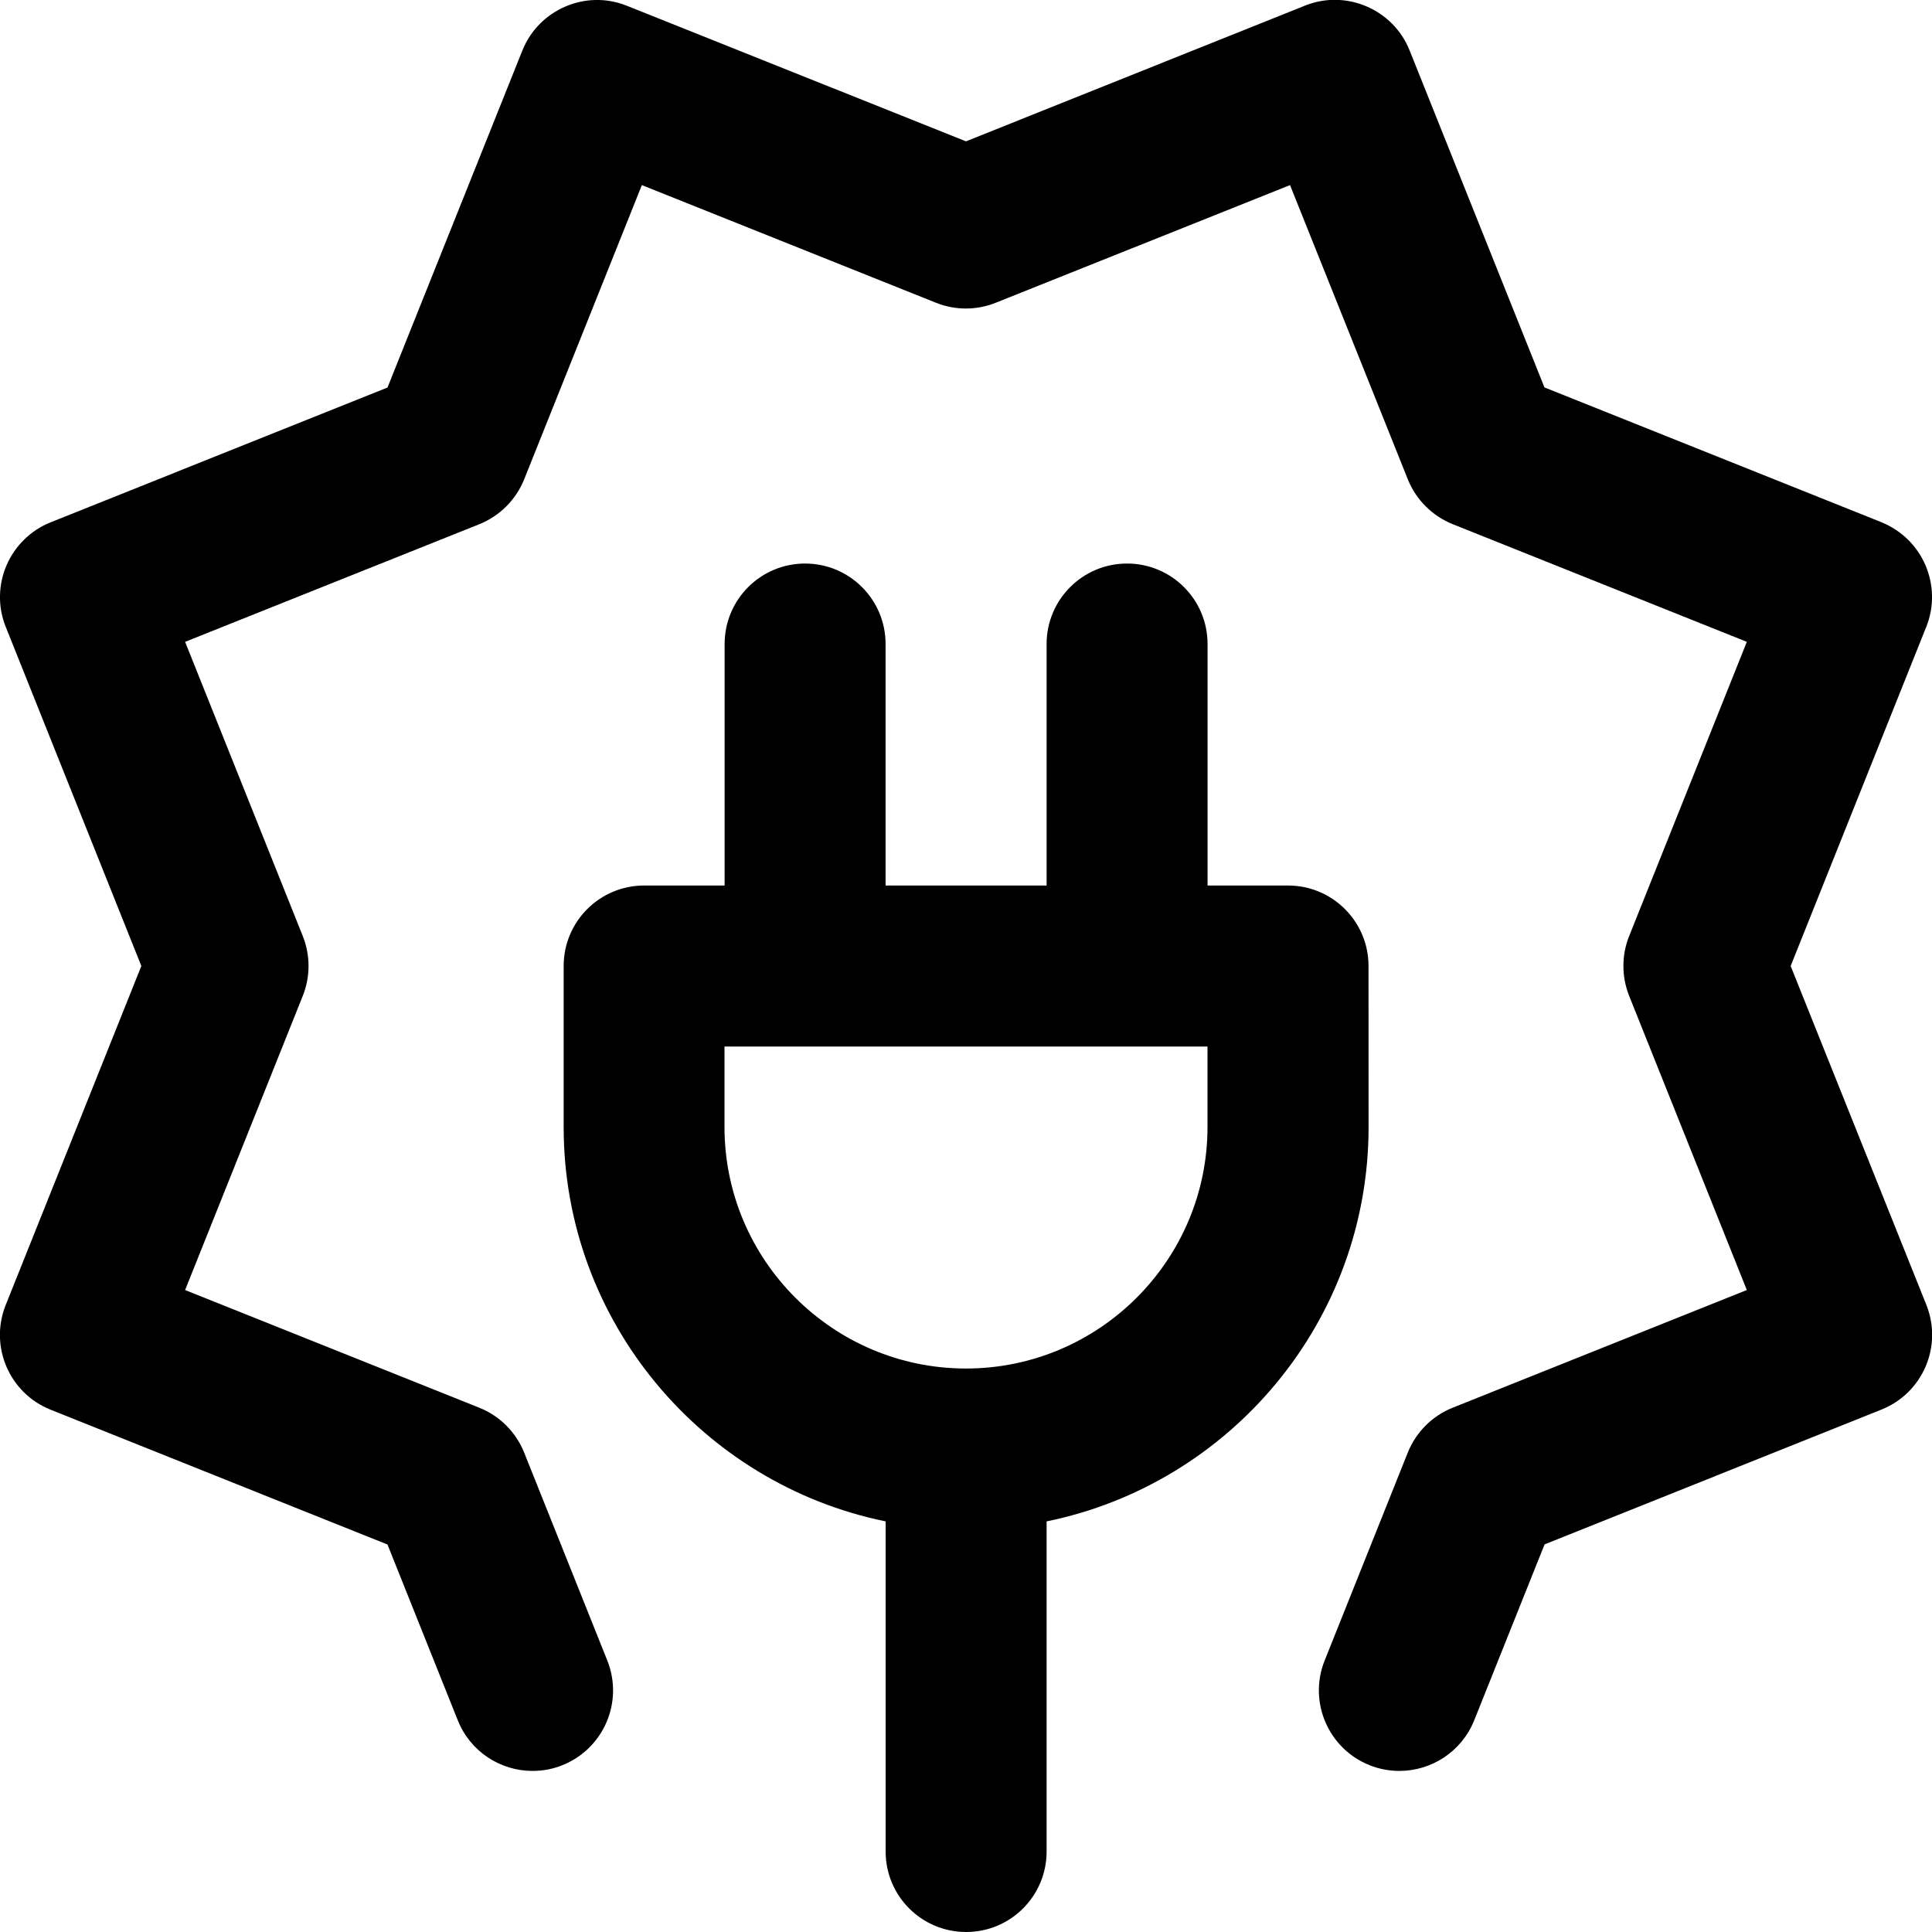 <!-- Generated by IcoMoon.io -->
<svg version="1.1" xmlns="http://www.w3.org/2000/svg" width="32" height="32" viewBox="0 0 32 32">
<title>plug-sun</title>
<path d="M22.667 16c0-0.736-0.596-1.333-1.333-1.333h-1.333v-4c0-0.736-0.596-1.333-1.333-1.333s-1.333 0.597-1.333 1.333v4h-2.667v-4c0-0.736-0.596-1.333-1.333-1.333s-1.333 0.597-1.333 1.333v4h-1.333c-0.737 0-1.333 0.597-1.333 1.333v2.667c0 3.219 2.295 5.912 5.333 6.532v5.468c0 0.737 0.596 1.333 1.333 1.333s1.333-0.596 1.333-1.333v-5.468c3.039-0.62 5.333-3.312 5.333-6.532zM20 18.667c0 2.205-1.795 4-4 4s-4-1.795-4-4v-1.333h8zM29.659 16l2.245-5.615s0-0.001 0.001-0.001c0.068-0.171 0.099-0.348 0.095-0.521-0.007-0.347-0.149-0.679-0.396-0.923-0.123-0.121-0.272-0.221-0.443-0.291l-5.58-2.232-2.233-5.581c-0.273-0.684-1.055-1.016-1.733-0.743l-5.615 2.248-5.616-2.245c-0.679-0.275-1.46 0.059-1.733 0.743l-2.233 5.58-5.579 2.232c-0.171 0.068-0.32 0.168-0.443 0.291-0.247 0.243-0.389 0.575-0.396 0.921-0.004 0.173 0.027 0.351 0.095 0.521 0 0 0 0.001 0.001 0.001l2.245 5.615-2.247 5.616c-0.273 0.684 0.060 1.46 0.744 1.733l5.58 2.233 1.165 2.913c0.208 0.521 0.709 0.837 1.237 0.837 0.165 0 0.333-0.029 0.495-0.095 0.684-0.273 1.017-1.049 0.744-1.733l-1.377-3.444c-0.136-0.339-0.404-0.608-0.744-0.744l-4.872-1.949 1.949-4.872c0.127-0.319 0.127-0.672 0-0.991l-1.949-4.873 4.872-1.948c0.339-0.137 0.608-0.405 0.744-0.744l1.949-4.873 4.873 1.949c0.159 0.064 0.327 0.095 0.495 0.095s0.336-0.032 0.495-0.096l4.873-1.948 1.951 4.873c0.136 0.339 0.405 0.607 0.744 0.743l4.871 1.949-1.949 4.873c-0.127 0.317-0.127 0.672 0 0.991l1.949 4.872-4.872 1.949c-0.34 0.136-0.608 0.405-0.744 0.744l-1.377 3.444c-0.273 0.684 0.060 1.46 0.744 1.733 0.161 0.065 0.329 0.095 0.495 0.095 0.528 0 1.029-0.316 1.239-0.839l1.165-2.913 5.58-2.233c0.684-0.273 1.017-1.049 0.744-1.733z"></path>
</svg>
